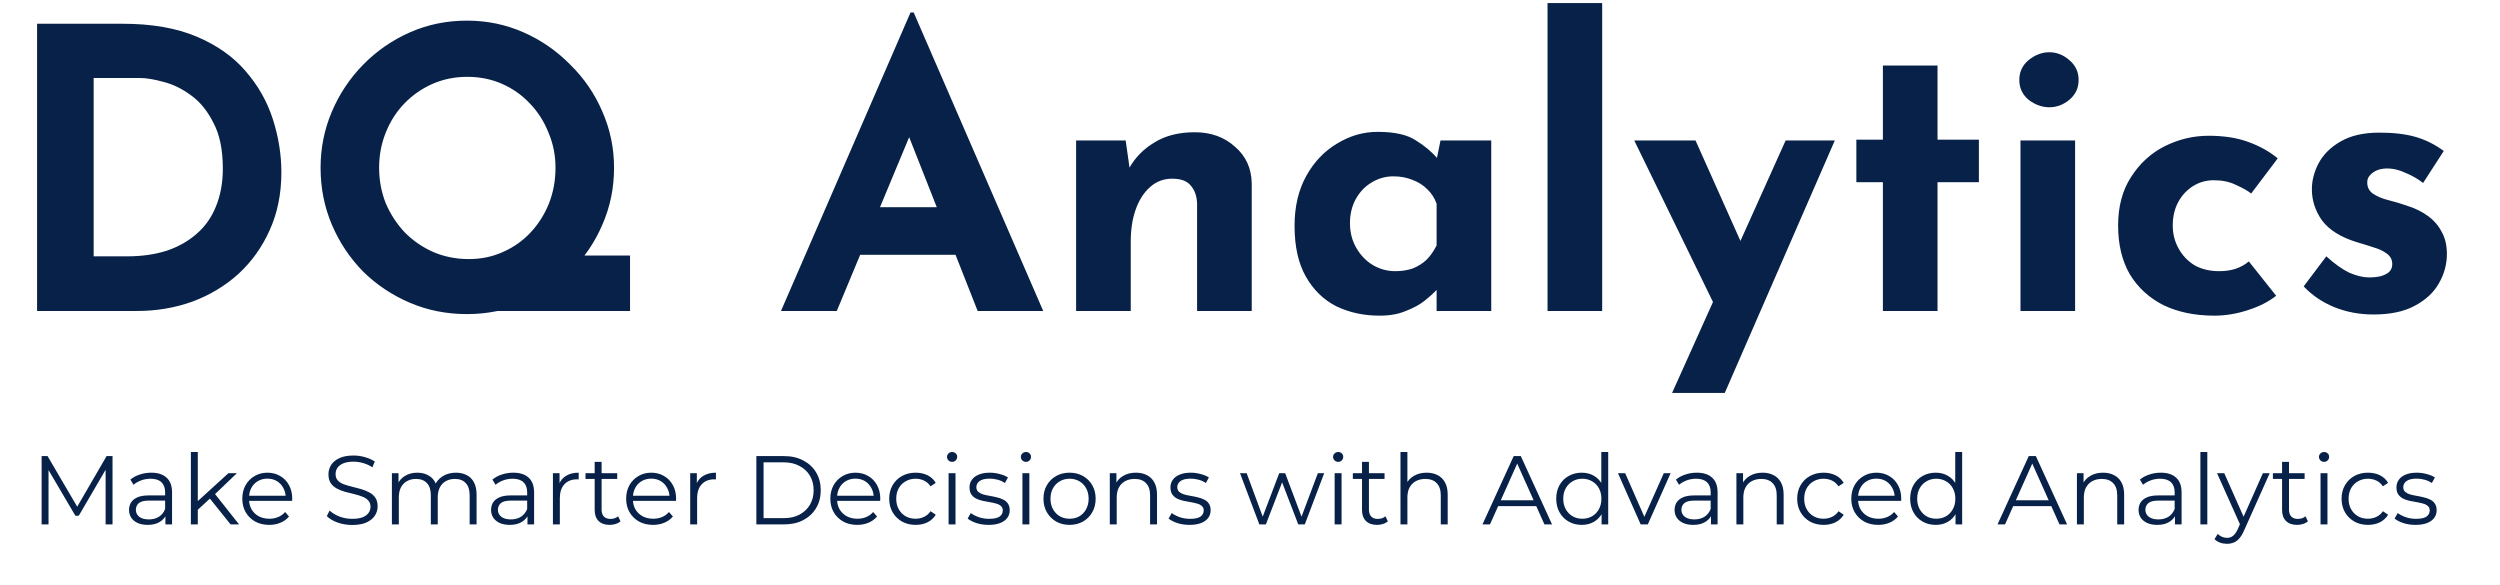 <svg width="410" height="96" viewBox="0 0 410 96" fill="none" xmlns="http://www.w3.org/2000/svg">
<path d="M6.08 51V3.896H20.16C24.896 3.896 28.928 4.6 32.256 6.008C35.584 7.416 38.251 9.293 40.256 11.64C42.304 13.987 43.797 16.611 44.736 19.512C45.675 22.413 46.144 25.336 46.144 28.28C46.144 31.779 45.504 34.936 44.224 37.752C42.987 40.525 41.28 42.915 39.104 44.92C36.928 46.883 34.411 48.397 31.552 49.464C28.693 50.488 25.664 51 22.464 51H6.08ZM15.36 42.04H20.864C23.211 42.04 25.344 41.741 27.264 41.144C29.184 40.504 30.827 39.587 32.192 38.392C33.6 37.197 34.667 35.704 35.392 33.912C36.16 32.077 36.544 29.987 36.544 27.64C36.544 24.568 36.032 22.072 35.008 20.152C34.027 18.189 32.789 16.675 31.296 15.608C29.845 14.541 28.352 13.816 26.816 13.432C25.28 13.005 23.979 12.792 22.912 12.792H15.36V42.04ZM88.735 41.912H103.327V51H76.575L88.735 41.912ZM52.575 27.512C52.575 24.269 53.194 21.197 54.431 18.296C55.668 15.395 57.375 12.835 59.551 10.616C61.77 8.355 64.33 6.584 67.231 5.304C70.132 4.024 73.247 3.384 76.575 3.384C79.86 3.384 82.954 4.024 85.855 5.304C88.756 6.584 91.316 8.355 93.535 10.616C95.796 12.835 97.546 15.395 98.783 18.296C100.063 21.197 100.703 24.269 100.703 27.512C100.703 30.84 100.063 33.955 98.783 36.856C97.546 39.757 95.796 42.317 93.535 44.536C91.316 46.712 88.756 48.419 85.855 49.656C82.954 50.893 79.86 51.512 76.575 51.512C73.247 51.512 70.132 50.893 67.231 49.656C64.33 48.419 61.77 46.712 59.551 44.536C57.375 42.317 55.668 39.757 54.431 36.856C53.194 33.955 52.575 30.84 52.575 27.512ZM62.175 27.512C62.175 29.56 62.538 31.501 63.263 33.336C64.031 35.128 65.076 36.728 66.399 38.136C67.764 39.501 69.322 40.568 71.071 41.336C72.863 42.104 74.804 42.488 76.895 42.488C78.9 42.488 80.756 42.104 82.463 41.336C84.212 40.568 85.727 39.501 87.007 38.136C88.287 36.771 89.29 35.192 90.015 33.4C90.74 31.565 91.103 29.603 91.103 27.512C91.103 25.464 90.719 23.544 89.951 21.752C89.226 19.917 88.202 18.317 86.879 16.952C85.599 15.587 84.084 14.52 82.335 13.752C80.586 12.984 78.687 12.6 76.639 12.6C74.591 12.6 72.692 12.984 70.943 13.752C69.194 14.52 67.658 15.587 66.335 16.952C65.012 18.317 63.988 19.917 63.263 21.752C62.538 23.544 62.175 25.464 62.175 27.512ZM128.081 51L149.329 2.04H149.841L171.089 51H160.337L146.769 16.568L153.489 11.96L137.233 51H128.081ZM142.609 33.976H156.753L160.017 41.784H139.729L142.609 33.976ZM184.611 23.032L185.315 28.024L185.187 27.576C186.168 25.827 187.555 24.419 189.347 23.352C191.139 22.243 193.336 21.688 195.939 21.688C198.584 21.688 200.782 22.477 202.531 24.056C204.323 25.592 205.24 27.597 205.283 30.072V51H196.323V33.4C196.28 32.163 195.939 31.181 195.299 30.456C194.702 29.688 193.678 29.304 192.227 29.304C190.862 29.304 189.667 29.752 188.643 30.648C187.619 31.544 186.83 32.76 186.275 34.296C185.72 35.832 185.443 37.603 185.443 39.608V51H176.483V23.032H184.611ZM226.259 51.768C223.656 51.768 221.288 51.256 219.155 50.232C217.064 49.165 215.4 47.544 214.163 45.368C212.926 43.192 212.307 40.419 212.307 37.048C212.307 33.891 212.947 31.16 214.227 28.856C215.507 26.552 217.192 24.781 219.283 23.544C221.374 22.264 223.592 21.624 225.939 21.624C228.712 21.624 230.803 22.093 232.211 23.032C233.662 23.928 234.856 24.931 235.795 26.04L235.411 27.128L236.243 23.032H244.563V51H235.603V44.92L236.307 46.84C236.222 46.84 235.966 47.096 235.539 47.608C235.112 48.077 234.472 48.653 233.619 49.336C232.808 49.976 231.784 50.531 230.547 51C229.352 51.512 227.923 51.768 226.259 51.768ZM228.819 44.472C229.886 44.472 230.846 44.323 231.699 44.024C232.552 43.683 233.299 43.213 233.939 42.616C234.579 41.976 235.134 41.187 235.603 40.248V33.4C235.262 32.461 234.75 31.672 234.067 31.032C233.384 30.349 232.574 29.837 231.635 29.496C230.696 29.112 229.651 28.92 228.499 28.92C227.219 28.92 226.024 29.261 224.915 29.944C223.848 30.584 222.995 31.48 222.355 32.632C221.715 33.784 221.395 35.107 221.395 36.6C221.395 38.093 221.736 39.437 222.419 40.632C223.102 41.827 223.998 42.765 225.107 43.448C226.259 44.131 227.496 44.472 228.819 44.472ZM253.796 0.504H262.756V51H253.796V0.504ZM274.223 64.44L292.847 23.032H300.911L282.863 64.44H274.223ZM281.711 51.128L268.015 23.032H278.063L288.623 46.648L281.711 51.128ZM308.795 10.744H317.755V22.904H324.539V29.88H317.755V51H308.795V29.88H304.443V22.904H308.795V10.744ZM331.358 23.032H340.318V51H331.358V23.032ZM331.166 13.112C331.166 11.789 331.678 10.701 332.702 9.848C333.769 8.995 334.899 8.568 336.094 8.568C337.289 8.568 338.377 8.995 339.358 9.848C340.382 10.701 340.894 11.789 340.894 13.112C340.894 14.435 340.382 15.523 339.358 16.376C338.377 17.187 337.289 17.592 336.094 17.592C334.899 17.592 333.769 17.187 332.702 16.376C331.678 15.523 331.166 14.435 331.166 13.112ZM373.29 48.504C372.052 49.485 370.495 50.275 368.618 50.872C366.783 51.469 364.97 51.768 363.178 51.768C359.978 51.768 357.183 51.192 354.794 50.04C352.447 48.845 350.612 47.16 349.29 44.984C348.01 42.765 347.37 40.099 347.37 36.984C347.37 33.869 348.074 31.224 349.482 29.048C350.89 26.829 352.724 25.144 354.986 23.992C357.29 22.84 359.7 22.264 362.218 22.264C364.735 22.264 366.911 22.605 368.746 23.288C370.623 23.971 372.223 24.867 373.546 25.976L369.194 31.736C368.596 31.267 367.764 30.797 366.698 30.328C365.674 29.816 364.458 29.56 363.05 29.56C361.812 29.56 360.682 29.88 359.658 30.52C358.634 31.16 357.823 32.035 357.226 33.144C356.628 34.253 356.33 35.533 356.33 36.984C356.33 38.349 356.65 39.608 357.29 40.76C357.93 41.912 358.804 42.829 359.914 43.512C361.066 44.152 362.41 44.472 363.946 44.472C364.927 44.472 365.823 44.344 366.634 44.088C367.487 43.789 368.212 43.384 368.81 42.872L373.29 48.504ZM389.259 51.576C386.955 51.576 384.8 51.171 382.795 50.36C380.832 49.549 379.168 48.419 377.803 46.968L381.515 42.04C382.88 43.277 384.139 44.173 385.291 44.728C386.485 45.24 387.552 45.496 388.491 45.496C389.216 45.496 389.856 45.432 390.411 45.304C391.008 45.133 391.477 44.899 391.819 44.6C392.16 44.259 392.331 43.832 392.331 43.32C392.331 42.595 392.032 42.019 391.435 41.592C390.88 41.165 390.155 40.824 389.259 40.568C388.363 40.269 387.403 39.971 386.379 39.672C383.819 38.861 381.963 37.688 380.811 36.152C379.701 34.573 379.147 32.867 379.147 31.032C379.147 29.624 379.509 28.216 380.235 26.808C381.003 25.357 382.197 24.163 383.819 23.224C385.483 22.243 387.616 21.752 390.219 21.752C392.565 21.752 394.549 21.987 396.171 22.456C397.792 22.925 399.328 23.693 400.779 24.76L397.387 30.008C396.576 29.368 395.659 28.835 394.635 28.408C393.653 27.939 392.736 27.683 391.883 27.64C391.115 27.597 390.453 27.683 389.899 27.896C389.387 28.109 388.981 28.387 388.683 28.728C388.384 29.069 388.235 29.432 388.235 29.816C388.192 30.627 388.491 31.267 389.131 31.736C389.813 32.205 390.667 32.568 391.691 32.824C392.715 33.08 393.717 33.379 394.699 33.72C396.064 34.147 397.237 34.723 398.219 35.448C399.2 36.173 399.947 37.048 400.459 38.072C401.013 39.053 401.291 40.248 401.291 41.656C401.291 43.363 400.843 44.984 399.947 46.52C399.093 48.013 397.771 49.229 395.979 50.168C394.229 51.107 391.989 51.576 389.259 51.576Z" fill="#072148"/>
<path d="M6.824 86V74.8H7.8L12.92 83.536H12.408L17.48 74.8H18.456V86H17.32V76.576H17.592L12.92 84.576H12.36L7.656 76.576H7.96V86H6.824ZM27.129 86V84.144L27.081 83.84V80.736C27.081 80.021 26.879 79.472 26.473 79.088C26.079 78.704 25.487 78.512 24.697 78.512C24.153 78.512 23.636 78.603 23.145 78.784C22.655 78.965 22.239 79.205 21.897 79.504L21.385 78.656C21.812 78.293 22.324 78.016 22.921 77.824C23.519 77.621 24.148 77.52 24.809 77.52C25.897 77.52 26.735 77.792 27.321 78.336C27.919 78.869 28.217 79.685 28.217 80.784V86H27.129ZM24.233 86.08C23.604 86.08 23.055 85.979 22.585 85.776C22.127 85.563 21.775 85.275 21.529 84.912C21.284 84.539 21.161 84.112 21.161 83.632C21.161 83.195 21.263 82.8 21.465 82.448C21.679 82.085 22.02 81.797 22.489 81.584C22.969 81.36 23.609 81.248 24.409 81.248H27.305V82.096H24.441C23.631 82.096 23.065 82.24 22.745 82.528C22.436 82.816 22.281 83.173 22.281 83.6C22.281 84.08 22.468 84.464 22.841 84.752C23.215 85.04 23.737 85.184 24.409 85.184C25.049 85.184 25.599 85.04 26.057 84.752C26.527 84.453 26.868 84.027 27.081 83.472L27.337 84.256C27.124 84.811 26.751 85.253 26.217 85.584C25.695 85.915 25.033 86.08 24.233 86.08ZM32.199 83.824L32.231 82.368L37.463 77.6H38.855L35.159 81.136L34.519 81.68L32.199 83.824ZM31.303 86V74.128H32.439V86H31.303ZM37.815 86L34.311 81.632L35.047 80.752L39.207 86H37.815ZM44.152 86.08C43.277 86.08 42.509 85.899 41.848 85.536C41.187 85.163 40.669 84.656 40.296 84.016C39.923 83.365 39.736 82.624 39.736 81.792C39.736 80.96 39.912 80.224 40.264 79.584C40.627 78.944 41.117 78.443 41.736 78.08C42.365 77.707 43.069 77.52 43.848 77.52C44.637 77.52 45.336 77.701 45.944 78.064C46.563 78.416 47.048 78.917 47.4 79.568C47.752 80.208 47.928 80.949 47.928 81.792C47.928 81.845 47.923 81.904 47.912 81.968C47.912 82.021 47.912 82.08 47.912 82.144H40.6V81.296H47.304L46.856 81.632C46.856 81.024 46.723 80.485 46.456 80.016C46.2 79.536 45.848 79.163 45.4 78.896C44.952 78.629 44.435 78.496 43.848 78.496C43.272 78.496 42.755 78.629 42.296 78.896C41.837 79.163 41.48 79.536 41.224 80.016C40.968 80.496 40.84 81.045 40.84 81.664V81.84C40.84 82.48 40.979 83.045 41.256 83.536C41.544 84.016 41.939 84.395 42.44 84.672C42.952 84.939 43.533 85.072 44.184 85.072C44.696 85.072 45.171 84.981 45.608 84.8C46.056 84.619 46.44 84.341 46.76 83.968L47.4 84.704C47.027 85.152 46.557 85.493 45.992 85.728C45.437 85.963 44.824 86.08 44.152 86.08ZM57.756 86.096C56.924 86.096 56.124 85.963 55.356 85.696C54.598 85.419 54.012 85.067 53.596 84.64L54.06 83.728C54.454 84.112 54.982 84.437 55.644 84.704C56.316 84.96 57.02 85.088 57.756 85.088C58.46 85.088 59.03 85.003 59.468 84.832C59.916 84.651 60.241 84.411 60.444 84.112C60.657 83.813 60.764 83.483 60.764 83.12C60.764 82.683 60.636 82.331 60.38 82.064C60.134 81.797 59.809 81.589 59.404 81.44C58.998 81.28 58.55 81.141 58.06 81.024C57.569 80.907 57.078 80.784 56.588 80.656C56.097 80.517 55.644 80.336 55.228 80.112C54.822 79.888 54.492 79.595 54.236 79.232C53.99 78.859 53.868 78.373 53.868 77.776C53.868 77.221 54.012 76.715 54.3 76.256C54.598 75.787 55.052 75.413 55.66 75.136C56.268 74.848 57.046 74.704 57.996 74.704C58.625 74.704 59.249 74.795 59.868 74.976C60.486 75.147 61.02 75.387 61.468 75.696L61.068 76.64C60.588 76.32 60.076 76.085 59.532 75.936C58.998 75.787 58.481 75.712 57.98 75.712C57.308 75.712 56.753 75.803 56.316 75.984C55.878 76.165 55.553 76.411 55.34 76.72C55.137 77.019 55.036 77.36 55.036 77.744C55.036 78.181 55.158 78.533 55.404 78.8C55.66 79.067 55.99 79.275 56.396 79.424C56.812 79.573 57.265 79.707 57.756 79.824C58.246 79.941 58.732 80.069 59.212 80.208C59.702 80.347 60.15 80.528 60.556 80.752C60.972 80.965 61.302 81.253 61.548 81.616C61.804 81.979 61.932 82.453 61.932 83.04C61.932 83.584 61.782 84.091 61.484 84.56C61.185 85.019 60.726 85.392 60.108 85.68C59.5 85.957 58.716 86.096 57.756 86.096ZM74.767 77.52C75.45 77.52 76.042 77.653 76.543 77.92C77.055 78.176 77.45 78.571 77.728 79.104C78.016 79.637 78.159 80.309 78.159 81.12V86H77.023V81.232C77.023 80.347 76.81 79.68 76.383 79.232C75.968 78.773 75.376 78.544 74.608 78.544C74.031 78.544 73.53 78.667 73.103 78.912C72.688 79.147 72.362 79.493 72.127 79.952C71.903 80.4 71.791 80.944 71.791 81.584V86H70.656V81.232C70.656 80.347 70.442 79.68 70.016 79.232C69.589 78.773 68.992 78.544 68.224 78.544C67.658 78.544 67.162 78.667 66.736 78.912C66.309 79.147 65.978 79.493 65.743 79.952C65.519 80.4 65.407 80.944 65.407 81.584V86H64.272V77.6H65.359V79.872L65.183 79.472C65.439 78.864 65.85 78.389 66.415 78.048C66.992 77.696 67.669 77.52 68.448 77.52C69.269 77.52 69.968 77.728 70.543 78.144C71.12 78.549 71.493 79.163 71.663 79.984L71.216 79.808C71.461 79.125 71.893 78.576 72.511 78.16C73.141 77.733 73.893 77.52 74.767 77.52ZM86.504 86V84.144L86.456 83.84V80.736C86.456 80.021 86.254 79.472 85.848 79.088C85.454 78.704 84.862 78.512 84.072 78.512C83.528 78.512 83.011 78.603 82.52 78.784C82.03 78.965 81.614 79.205 81.272 79.504L80.76 78.656C81.187 78.293 81.699 78.016 82.296 77.824C82.894 77.621 83.523 77.52 84.184 77.52C85.272 77.52 86.11 77.792 86.696 78.336C87.294 78.869 87.592 79.685 87.592 80.784V86H86.504ZM83.608 86.08C82.979 86.08 82.43 85.979 81.96 85.776C81.502 85.563 81.15 85.275 80.904 84.912C80.659 84.539 80.536 84.112 80.536 83.632C80.536 83.195 80.638 82.8 80.84 82.448C81.054 82.085 81.395 81.797 81.864 81.584C82.344 81.36 82.984 81.248 83.784 81.248H86.68V82.096H83.816C83.006 82.096 82.44 82.24 82.12 82.528C81.811 82.816 81.656 83.173 81.656 83.6C81.656 84.08 81.843 84.464 82.216 84.752C82.59 85.04 83.112 85.184 83.784 85.184C84.424 85.184 84.974 85.04 85.432 84.752C85.902 84.453 86.243 84.027 86.456 83.472L86.712 84.256C86.499 84.811 86.126 85.253 85.592 85.584C85.07 85.915 84.408 86.08 83.608 86.08ZM90.678 86V77.6H91.766V79.888L91.654 79.488C91.888 78.848 92.283 78.363 92.838 78.032C93.392 77.691 94.08 77.52 94.902 77.52V78.624C94.859 78.624 94.816 78.624 94.774 78.624C94.731 78.613 94.688 78.608 94.646 78.608C93.76 78.608 93.067 78.88 92.566 79.424C92.064 79.957 91.814 80.72 91.814 81.712V86H90.678ZM99.99 86.08C99.201 86.08 98.593 85.867 98.166 85.44C97.739 85.013 97.526 84.411 97.526 83.632V75.744H98.662V83.568C98.662 84.059 98.785 84.437 99.03 84.704C99.286 84.971 99.649 85.104 100.118 85.104C100.619 85.104 101.035 84.96 101.366 84.672L101.766 85.488C101.542 85.691 101.27 85.84 100.95 85.936C100.641 86.032 100.321 86.08 99.99 86.08ZM96.022 78.544V77.6H101.222V78.544H96.022ZM107.105 86.08C106.23 86.08 105.462 85.899 104.801 85.536C104.14 85.163 103.622 84.656 103.249 84.016C102.876 83.365 102.689 82.624 102.689 81.792C102.689 80.96 102.865 80.224 103.217 79.584C103.58 78.944 104.07 78.443 104.689 78.08C105.318 77.707 106.022 77.52 106.801 77.52C107.59 77.52 108.289 77.701 108.897 78.064C109.516 78.416 110.001 78.917 110.353 79.568C110.705 80.208 110.881 80.949 110.881 81.792C110.881 81.845 110.876 81.904 110.865 81.968C110.865 82.021 110.865 82.08 110.865 82.144H103.553V81.296H110.257L109.809 81.632C109.809 81.024 109.676 80.485 109.409 80.016C109.153 79.536 108.801 79.163 108.353 78.896C107.905 78.629 107.388 78.496 106.801 78.496C106.225 78.496 105.708 78.629 105.249 78.896C104.79 79.163 104.433 79.536 104.177 80.016C103.921 80.496 103.793 81.045 103.793 81.664V81.84C103.793 82.48 103.932 83.045 104.209 83.536C104.497 84.016 104.892 84.395 105.393 84.672C105.905 84.939 106.486 85.072 107.137 85.072C107.649 85.072 108.124 84.981 108.561 84.8C109.009 84.619 109.393 84.341 109.713 83.968L110.353 84.704C109.98 85.152 109.51 85.493 108.945 85.728C108.39 85.963 107.777 86.08 107.105 86.08ZM113.193 86V77.6H114.281V79.888L114.169 79.488C114.404 78.848 114.799 78.363 115.353 78.032C115.908 77.691 116.596 77.52 117.417 77.52V78.624C117.375 78.624 117.332 78.624 117.289 78.624C117.247 78.613 117.204 78.608 117.161 78.608C116.276 78.608 115.583 78.88 115.081 79.424C114.58 79.957 114.329 80.72 114.329 81.712V86H113.193ZM124.043 86V74.8H128.603C129.797 74.8 130.843 75.04 131.739 75.52C132.645 75.989 133.349 76.645 133.851 77.488C134.352 78.331 134.603 79.301 134.603 80.4C134.603 81.499 134.352 82.469 133.851 83.312C133.349 84.155 132.645 84.816 131.739 85.296C130.843 85.765 129.797 86 128.603 86H124.043ZM125.227 84.976H128.539C129.531 84.976 130.389 84.784 131.115 84.4C131.851 84.005 132.421 83.467 132.827 82.784C133.232 82.091 133.435 81.296 133.435 80.4C133.435 79.493 133.232 78.699 132.827 78.016C132.421 77.333 131.851 76.8 131.115 76.416C130.389 76.021 129.531 75.824 128.539 75.824H125.227V84.976ZM140.59 86.08C139.715 86.08 138.947 85.899 138.286 85.536C137.624 85.163 137.107 84.656 136.734 84.016C136.36 83.365 136.174 82.624 136.174 81.792C136.174 80.96 136.35 80.224 136.702 79.584C137.064 78.944 137.555 78.443 138.174 78.08C138.803 77.707 139.507 77.52 140.286 77.52C141.075 77.52 141.774 77.701 142.382 78.064C143 78.416 143.486 78.917 143.838 79.568C144.19 80.208 144.366 80.949 144.366 81.792C144.366 81.845 144.36 81.904 144.35 81.968C144.35 82.021 144.35 82.08 144.35 82.144H137.038V81.296H143.742L143.294 81.632C143.294 81.024 143.16 80.485 142.894 80.016C142.638 79.536 142.286 79.163 141.838 78.896C141.39 78.629 140.872 78.496 140.286 78.496C139.71 78.496 139.192 78.629 138.734 78.896C138.275 79.163 137.918 79.536 137.662 80.016C137.406 80.496 137.278 81.045 137.278 81.664V81.84C137.278 82.48 137.416 83.045 137.694 83.536C137.982 84.016 138.376 84.395 138.878 84.672C139.39 84.939 139.971 85.072 140.622 85.072C141.134 85.072 141.608 84.981 142.046 84.8C142.494 84.619 142.878 84.341 143.198 83.968L143.838 84.704C143.464 85.152 142.995 85.493 142.43 85.728C141.875 85.963 141.262 86.08 140.59 86.08ZM150.166 86.08C149.334 86.08 148.587 85.899 147.926 85.536C147.275 85.163 146.763 84.656 146.39 84.016C146.016 83.365 145.83 82.624 145.83 81.792C145.83 80.949 146.016 80.208 146.39 79.568C146.763 78.928 147.275 78.427 147.926 78.064C148.587 77.701 149.334 77.52 150.166 77.52C150.88 77.52 151.526 77.659 152.102 77.936C152.678 78.213 153.131 78.629 153.462 79.184L152.614 79.76C152.326 79.333 151.968 79.019 151.542 78.816C151.115 78.613 150.651 78.512 150.15 78.512C149.552 78.512 149.014 78.651 148.534 78.928C148.054 79.195 147.675 79.573 147.398 80.064C147.12 80.555 146.982 81.131 146.982 81.792C146.982 82.453 147.12 83.029 147.398 83.52C147.675 84.011 148.054 84.395 148.534 84.672C149.014 84.939 149.552 85.072 150.15 85.072C150.651 85.072 151.115 84.971 151.542 84.768C151.968 84.565 152.326 84.256 152.614 83.84L153.462 84.416C153.131 84.96 152.678 85.376 152.102 85.664C151.526 85.941 150.88 86.08 150.166 86.08ZM155.568 86V77.6H156.704V86H155.568ZM156.144 75.744C155.91 75.744 155.712 75.664 155.552 75.504C155.392 75.344 155.312 75.152 155.312 74.928C155.312 74.704 155.392 74.517 155.552 74.368C155.712 74.208 155.91 74.128 156.144 74.128C156.379 74.128 156.576 74.203 156.736 74.352C156.896 74.501 156.976 74.688 156.976 74.912C156.976 75.147 156.896 75.344 156.736 75.504C156.587 75.664 156.39 75.744 156.144 75.744ZM162.121 86.08C161.428 86.08 160.772 85.984 160.153 85.792C159.535 85.589 159.049 85.339 158.697 85.04L159.209 84.144C159.551 84.4 159.988 84.624 160.521 84.816C161.055 84.997 161.615 85.088 162.201 85.088C163.001 85.088 163.577 84.965 163.929 84.72C164.281 84.464 164.457 84.128 164.457 83.712C164.457 83.403 164.356 83.163 164.153 82.992C163.961 82.811 163.705 82.677 163.385 82.592C163.065 82.496 162.708 82.416 162.313 82.352C161.919 82.288 161.524 82.213 161.129 82.128C160.745 82.043 160.393 81.92 160.073 81.76C159.753 81.589 159.492 81.36 159.289 81.072C159.097 80.784 159.001 80.4 159.001 79.92C159.001 79.461 159.129 79.051 159.385 78.688C159.641 78.325 160.015 78.043 160.505 77.84C161.007 77.627 161.615 77.52 162.329 77.52C162.873 77.52 163.417 77.595 163.961 77.744C164.505 77.883 164.953 78.069 165.305 78.304L164.809 79.216C164.436 78.96 164.036 78.779 163.609 78.672C163.183 78.555 162.756 78.496 162.329 78.496C161.572 78.496 161.012 78.629 160.649 78.896C160.297 79.152 160.121 79.483 160.121 79.888C160.121 80.208 160.217 80.459 160.409 80.64C160.612 80.821 160.873 80.965 161.193 81.072C161.524 81.168 161.881 81.248 162.265 81.312C162.66 81.376 163.049 81.456 163.433 81.552C163.828 81.637 164.185 81.76 164.505 81.92C164.836 82.069 165.097 82.288 165.289 82.576C165.492 82.853 165.593 83.221 165.593 83.68C165.593 84.171 165.455 84.597 165.177 84.96C164.911 85.312 164.516 85.589 163.993 85.792C163.481 85.984 162.857 86.08 162.121 86.08ZM167.678 86V77.6H168.814V86H167.678ZM168.254 75.744C168.019 75.744 167.822 75.664 167.662 75.504C167.502 75.344 167.422 75.152 167.422 74.928C167.422 74.704 167.502 74.517 167.662 74.368C167.822 74.208 168.019 74.128 168.254 74.128C168.488 74.128 168.686 74.203 168.846 74.352C169.006 74.501 169.086 74.688 169.086 74.912C169.086 75.147 169.006 75.344 168.846 75.504C168.696 75.664 168.499 75.744 168.254 75.744ZM175.399 86.08C174.588 86.08 173.857 85.899 173.207 85.536C172.567 85.163 172.06 84.656 171.687 84.016C171.313 83.365 171.127 82.624 171.127 81.792C171.127 80.949 171.313 80.208 171.687 79.568C172.06 78.928 172.567 78.427 173.207 78.064C173.847 77.701 174.577 77.52 175.399 77.52C176.231 77.52 176.967 77.701 177.607 78.064C178.257 78.427 178.764 78.928 179.127 79.568C179.5 80.208 179.687 80.949 179.687 81.792C179.687 82.624 179.5 83.365 179.127 84.016C178.764 84.656 178.257 85.163 177.607 85.536C176.956 85.899 176.22 86.08 175.399 86.08ZM175.399 85.072C176.007 85.072 176.545 84.939 177.015 84.672C177.484 84.395 177.852 84.011 178.119 83.52C178.396 83.019 178.535 82.443 178.535 81.792C178.535 81.131 178.396 80.555 178.119 80.064C177.852 79.573 177.484 79.195 177.015 78.928C176.545 78.651 176.012 78.512 175.415 78.512C174.817 78.512 174.284 78.651 173.815 78.928C173.345 79.195 172.972 79.573 172.695 80.064C172.417 80.555 172.279 81.131 172.279 81.792C172.279 82.443 172.417 83.019 172.695 83.52C172.972 84.011 173.345 84.395 173.815 84.672C174.284 84.939 174.812 85.072 175.399 85.072ZM186.294 77.52C186.977 77.52 187.574 77.653 188.086 77.92C188.609 78.176 189.014 78.571 189.302 79.104C189.601 79.637 189.75 80.309 189.75 81.12V86H188.614V81.232C188.614 80.347 188.39 79.68 187.942 79.232C187.505 78.773 186.886 78.544 186.086 78.544C185.489 78.544 184.966 78.667 184.518 78.912C184.081 79.147 183.739 79.493 183.494 79.952C183.259 80.4 183.142 80.944 183.142 81.584V86H182.006V77.6H183.094V79.904L182.918 79.472C183.185 78.864 183.611 78.389 184.198 78.048C184.785 77.696 185.483 77.52 186.294 77.52ZM195.074 86.08C194.381 86.08 193.725 85.984 193.106 85.792C192.488 85.589 192.002 85.339 191.65 85.04L192.162 84.144C192.504 84.4 192.941 84.624 193.474 84.816C194.008 84.997 194.568 85.088 195.154 85.088C195.954 85.088 196.53 84.965 196.882 84.72C197.234 84.464 197.41 84.128 197.41 83.712C197.41 83.403 197.309 83.163 197.106 82.992C196.914 82.811 196.658 82.677 196.338 82.592C196.018 82.496 195.661 82.416 195.266 82.352C194.872 82.288 194.477 82.213 194.082 82.128C193.698 82.043 193.346 81.92 193.026 81.76C192.706 81.589 192.445 81.36 192.242 81.072C192.05 80.784 191.954 80.4 191.954 79.92C191.954 79.461 192.082 79.051 192.338 78.688C192.594 78.325 192.968 78.043 193.458 77.84C193.96 77.627 194.568 77.52 195.282 77.52C195.826 77.52 196.37 77.595 196.914 77.744C197.458 77.883 197.906 78.069 198.258 78.304L197.762 79.216C197.389 78.96 196.989 78.779 196.562 78.672C196.136 78.555 195.709 78.496 195.282 78.496C194.525 78.496 193.965 78.629 193.602 78.896C193.25 79.152 193.074 79.483 193.074 79.888C193.074 80.208 193.17 80.459 193.362 80.64C193.565 80.821 193.826 80.965 194.146 81.072C194.477 81.168 194.834 81.248 195.218 81.312C195.613 81.376 196.002 81.456 196.386 81.552C196.781 81.637 197.138 81.76 197.458 81.92C197.789 82.069 198.05 82.288 198.242 82.576C198.445 82.853 198.546 83.221 198.546 83.68C198.546 84.171 198.408 84.597 198.13 84.96C197.864 85.312 197.469 85.589 196.946 85.792C196.434 85.984 195.81 86.08 195.074 86.08ZM206.53 86L203.362 77.6H204.45L207.33 85.392H206.834L209.794 77.6H210.77L213.698 85.392H213.202L216.13 77.6H217.17L213.986 86H212.914L210.098 78.672H210.434L207.602 86H206.53ZM218.881 86V77.6H220.017V86H218.881ZM219.457 75.744C219.222 75.744 219.025 75.664 218.865 75.504C218.705 75.344 218.625 75.152 218.625 74.928C218.625 74.704 218.705 74.517 218.865 74.368C219.025 74.208 219.222 74.128 219.457 74.128C219.692 74.128 219.889 74.203 220.049 74.352C220.209 74.501 220.289 74.688 220.289 74.912C220.289 75.147 220.209 75.344 220.049 75.504C219.9 75.664 219.702 75.744 219.457 75.744ZM225.834 86.08C225.044 86.08 224.436 85.867 224.01 85.44C223.583 85.013 223.37 84.411 223.37 83.632V75.744H224.506V83.568C224.506 84.059 224.628 84.437 224.874 84.704C225.13 84.971 225.492 85.104 225.962 85.104C226.463 85.104 226.879 84.96 227.21 84.672L227.61 85.488C227.386 85.691 227.114 85.84 226.794 85.936C226.484 86.032 226.164 86.08 225.834 86.08ZM221.866 78.544V77.6H227.066V78.544H221.866ZM233.966 77.52C234.648 77.52 235.246 77.653 235.758 77.92C236.28 78.176 236.686 78.571 236.974 79.104C237.272 79.637 237.422 80.309 237.422 81.12V86H236.286V81.232C236.286 80.347 236.062 79.68 235.614 79.232C235.176 78.773 234.558 78.544 233.758 78.544C233.16 78.544 232.638 78.667 232.19 78.912C231.752 79.147 231.411 79.493 231.166 79.952C230.931 80.4 230.814 80.944 230.814 81.584V86H229.678V74.128H230.814V79.904L230.59 79.472C230.856 78.864 231.283 78.389 231.87 78.048C232.456 77.696 233.155 77.52 233.966 77.52ZM243.126 86L248.246 74.8H249.414L254.534 86H253.286L248.582 75.488H249.062L244.358 86H243.126ZM245.142 83.008L245.494 82.048H252.006L252.358 83.008H245.142ZM259.412 86.08C258.612 86.08 257.892 85.899 257.252 85.536C256.623 85.173 256.127 84.672 255.764 84.032C255.402 83.381 255.22 82.635 255.22 81.792C255.22 80.939 255.402 80.192 255.764 79.552C256.127 78.912 256.623 78.416 257.252 78.064C257.892 77.701 258.612 77.52 259.412 77.52C260.148 77.52 260.804 77.685 261.38 78.016C261.967 78.347 262.431 78.832 262.772 79.472C263.124 80.101 263.3 80.875 263.3 81.792C263.3 82.699 263.13 83.472 262.788 84.112C262.447 84.752 261.983 85.243 261.396 85.584C260.82 85.915 260.159 86.08 259.412 86.08ZM259.492 85.072C260.09 85.072 260.623 84.939 261.092 84.672C261.572 84.395 261.946 84.011 262.212 83.52C262.49 83.019 262.628 82.443 262.628 81.792C262.628 81.131 262.49 80.555 262.212 80.064C261.946 79.573 261.572 79.195 261.092 78.928C260.623 78.651 260.09 78.512 259.492 78.512C258.906 78.512 258.378 78.651 257.908 78.928C257.439 79.195 257.066 79.573 256.788 80.064C256.511 80.555 256.372 81.131 256.372 81.792C256.372 82.443 256.511 83.019 256.788 83.52C257.066 84.011 257.439 84.395 257.908 84.672C258.378 84.939 258.906 85.072 259.492 85.072ZM262.66 86V83.472L262.772 81.776L262.612 80.08V74.128H263.748V86H262.66ZM269.072 86L265.344 77.6H266.528L269.952 85.392H269.392L272.864 77.6H273.984L270.24 86H269.072ZM280.598 86V84.144L280.55 83.84V80.736C280.55 80.021 280.347 79.472 279.942 79.088C279.547 78.704 278.955 78.512 278.166 78.512C277.622 78.512 277.105 78.603 276.614 78.784C276.123 78.965 275.707 79.205 275.366 79.504L274.854 78.656C275.281 78.293 275.793 78.016 276.39 77.824C276.987 77.621 277.617 77.52 278.278 77.52C279.366 77.52 280.203 77.792 280.79 78.336C281.387 78.869 281.686 79.685 281.686 80.784V86H280.598ZM277.702 86.08C277.073 86.08 276.523 85.979 276.054 85.776C275.595 85.563 275.243 85.275 274.998 84.912C274.753 84.539 274.63 84.112 274.63 83.632C274.63 83.195 274.731 82.8 274.934 82.448C275.147 82.085 275.489 81.797 275.958 81.584C276.438 81.36 277.078 81.248 277.878 81.248H280.774V82.096H277.91C277.099 82.096 276.534 82.24 276.214 82.528C275.905 82.816 275.75 83.173 275.75 83.6C275.75 84.08 275.937 84.464 276.31 84.752C276.683 85.04 277.206 85.184 277.878 85.184C278.518 85.184 279.067 85.04 279.526 84.752C279.995 84.453 280.337 84.027 280.55 83.472L280.806 84.256C280.593 84.811 280.219 85.253 279.686 85.584C279.163 85.915 278.502 86.08 277.702 86.08ZM289.06 77.52C289.742 77.52 290.34 77.653 290.852 77.92C291.374 78.176 291.78 78.571 292.068 79.104C292.366 79.637 292.516 80.309 292.516 81.12V86H291.38V81.232C291.38 80.347 291.156 79.68 290.708 79.232C290.27 78.773 289.652 78.544 288.852 78.544C288.254 78.544 287.732 78.667 287.284 78.912C286.846 79.147 286.505 79.493 286.26 79.952C286.025 80.4 285.908 80.944 285.908 81.584V86H284.772V77.6H285.86V79.904L285.684 79.472C285.95 78.864 286.377 78.389 286.964 78.048C287.55 77.696 288.249 77.52 289.06 77.52ZM299.072 86.08C298.24 86.08 297.493 85.899 296.832 85.536C296.181 85.163 295.669 84.656 295.296 84.016C294.923 83.365 294.736 82.624 294.736 81.792C294.736 80.949 294.923 80.208 295.296 79.568C295.669 78.928 296.181 78.427 296.832 78.064C297.493 77.701 298.24 77.52 299.072 77.52C299.787 77.52 300.432 77.659 301.008 77.936C301.584 78.213 302.037 78.629 302.368 79.184L301.52 79.76C301.232 79.333 300.875 79.019 300.448 78.816C300.021 78.613 299.557 78.512 299.056 78.512C298.459 78.512 297.92 78.651 297.44 78.928C296.96 79.195 296.581 79.573 296.304 80.064C296.027 80.555 295.888 81.131 295.888 81.792C295.888 82.453 296.027 83.029 296.304 83.52C296.581 84.011 296.96 84.395 297.44 84.672C297.92 84.939 298.459 85.072 299.056 85.072C299.557 85.072 300.021 84.971 300.448 84.768C300.875 84.565 301.232 84.256 301.52 83.84L302.368 84.416C302.037 84.96 301.584 85.376 301.008 85.664C300.432 85.941 299.787 86.08 299.072 86.08ZM308.027 86.08C307.152 86.08 306.384 85.899 305.723 85.536C305.062 85.163 304.544 84.656 304.171 84.016C303.798 83.365 303.611 82.624 303.611 81.792C303.611 80.96 303.787 80.224 304.139 79.584C304.502 78.944 304.992 78.443 305.611 78.08C306.24 77.707 306.944 77.52 307.723 77.52C308.512 77.52 309.211 77.701 309.819 78.064C310.438 78.416 310.923 78.917 311.275 79.568C311.627 80.208 311.803 80.949 311.803 81.792C311.803 81.845 311.798 81.904 311.787 81.968C311.787 82.021 311.787 82.08 311.787 82.144H304.475V81.296H311.179L310.731 81.632C310.731 81.024 310.598 80.485 310.331 80.016C310.075 79.536 309.723 79.163 309.275 78.896C308.827 78.629 308.31 78.496 307.723 78.496C307.147 78.496 306.63 78.629 306.171 78.896C305.712 79.163 305.355 79.536 305.099 80.016C304.843 80.496 304.715 81.045 304.715 81.664V81.84C304.715 82.48 304.854 83.045 305.131 83.536C305.419 84.016 305.814 84.395 306.315 84.672C306.827 84.939 307.408 85.072 308.059 85.072C308.571 85.072 309.046 84.981 309.483 84.8C309.931 84.619 310.315 84.341 310.635 83.968L311.275 84.704C310.902 85.152 310.432 85.493 309.867 85.728C309.312 85.963 308.699 86.08 308.027 86.08ZM317.459 86.08C316.659 86.08 315.939 85.899 315.299 85.536C314.67 85.173 314.174 84.672 313.811 84.032C313.449 83.381 313.267 82.635 313.267 81.792C313.267 80.939 313.449 80.192 313.811 79.552C314.174 78.912 314.67 78.416 315.299 78.064C315.939 77.701 316.659 77.52 317.459 77.52C318.195 77.52 318.851 77.685 319.427 78.016C320.014 78.347 320.478 78.832 320.819 79.472C321.171 80.101 321.347 80.875 321.347 81.792C321.347 82.699 321.177 83.472 320.835 84.112C320.494 84.752 320.03 85.243 319.443 85.584C318.867 85.915 318.206 86.08 317.459 86.08ZM317.539 85.072C318.137 85.072 318.67 84.939 319.139 84.672C319.619 84.395 319.993 84.011 320.259 83.52C320.537 83.019 320.675 82.443 320.675 81.792C320.675 81.131 320.537 80.555 320.259 80.064C319.993 79.573 319.619 79.195 319.139 78.928C318.67 78.651 318.137 78.512 317.539 78.512C316.953 78.512 316.425 78.651 315.955 78.928C315.486 79.195 315.113 79.573 314.835 80.064C314.558 80.555 314.419 81.131 314.419 81.792C314.419 82.443 314.558 83.019 314.835 83.52C315.113 84.011 315.486 84.395 315.955 84.672C316.425 84.939 316.953 85.072 317.539 85.072ZM320.707 86V83.472L320.819 81.776L320.659 80.08V74.128H321.795V86H320.707ZM327.595 86L332.715 74.8H333.883L339.003 86H337.755L333.051 75.488H333.531L328.827 86H327.595ZM329.611 83.008L329.963 82.048H336.475L336.827 83.008H329.611ZM344.903 77.52C345.586 77.52 346.183 77.653 346.695 77.92C347.218 78.176 347.623 78.571 347.911 79.104C348.21 79.637 348.359 80.309 348.359 81.12V86H347.223V81.232C347.223 80.347 346.999 79.68 346.551 79.232C346.114 78.773 345.495 78.544 344.695 78.544C344.098 78.544 343.575 78.667 343.127 78.912C342.69 79.147 342.349 79.493 342.103 79.952C341.869 80.4 341.751 80.944 341.751 81.584V86H340.615V77.6H341.703V79.904L341.527 79.472C341.794 78.864 342.221 78.389 342.807 78.048C343.394 77.696 344.093 77.52 344.903 77.52ZM356.692 86V84.144L356.644 83.84V80.736C356.644 80.021 356.441 79.472 356.036 79.088C355.641 78.704 355.049 78.512 354.26 78.512C353.716 78.512 353.198 78.603 352.708 78.784C352.217 78.965 351.801 79.205 351.46 79.504L350.948 78.656C351.374 78.293 351.886 78.016 352.484 77.824C353.081 77.621 353.71 77.52 354.372 77.52C355.46 77.52 356.297 77.792 356.884 78.336C357.481 78.869 357.78 79.685 357.78 80.784V86H356.692ZM353.796 86.08C353.166 86.08 352.617 85.979 352.148 85.776C351.689 85.563 351.337 85.275 351.092 84.912C350.846 84.539 350.724 84.112 350.724 83.632C350.724 83.195 350.825 82.8 351.028 82.448C351.241 82.085 351.582 81.797 352.052 81.584C352.532 81.36 353.172 81.248 353.972 81.248H356.868V82.096H354.004C353.193 82.096 352.628 82.24 352.308 82.528C351.998 82.816 351.844 83.173 351.844 83.6C351.844 84.08 352.03 84.464 352.404 84.752C352.777 85.04 353.3 85.184 353.972 85.184C354.612 85.184 355.161 85.04 355.62 84.752C356.089 84.453 356.43 84.027 356.644 83.472L356.9 84.256C356.686 84.811 356.313 85.253 355.78 85.584C355.257 85.915 354.596 86.08 353.796 86.08ZM360.865 86V74.128H362.001V86H360.865ZM365.226 89.184C364.831 89.184 364.453 89.12 364.09 88.992C363.738 88.864 363.434 88.672 363.178 88.416L363.706 87.568C363.919 87.771 364.149 87.925 364.394 88.032C364.65 88.149 364.933 88.208 365.242 88.208C365.615 88.208 365.935 88.101 366.202 87.888C366.479 87.685 366.741 87.323 366.986 86.8L367.53 85.568L367.658 85.392L371.114 77.6H372.234L368.026 87.008C367.791 87.552 367.53 87.984 367.242 88.304C366.965 88.624 366.661 88.848 366.33 88.976C365.999 89.115 365.631 89.184 365.226 89.184ZM367.466 86.24L363.594 77.6H364.778L368.202 85.312L367.466 86.24ZM376.724 86.08C375.935 86.08 375.327 85.867 374.9 85.44C374.474 85.013 374.26 84.411 374.26 83.632V75.744H375.396V83.568C375.396 84.059 375.519 84.437 375.764 84.704C376.02 84.971 376.383 85.104 376.852 85.104C377.354 85.104 377.77 84.96 378.1 84.672L378.5 85.488C378.276 85.691 378.004 85.84 377.684 85.936C377.375 86.032 377.055 86.08 376.724 86.08ZM372.756 78.544V77.6H377.956V78.544H372.756ZM380.568 86V77.6H381.704V86H380.568ZM381.144 75.744C380.91 75.744 380.712 75.664 380.552 75.504C380.392 75.344 380.312 75.152 380.312 74.928C380.312 74.704 380.392 74.517 380.552 74.368C380.712 74.208 380.91 74.128 381.144 74.128C381.379 74.128 381.576 74.203 381.736 74.352C381.896 74.501 381.976 74.688 381.976 74.912C381.976 75.147 381.896 75.344 381.736 75.504C381.587 75.664 381.39 75.744 381.144 75.744ZM388.353 86.08C387.521 86.08 386.775 85.899 386.113 85.536C385.463 85.163 384.951 84.656 384.577 84.016C384.204 83.365 384.017 82.624 384.017 81.792C384.017 80.949 384.204 80.208 384.577 79.568C384.951 78.928 385.463 78.427 386.113 78.064C386.775 77.701 387.521 77.52 388.353 77.52C389.068 77.52 389.713 77.659 390.289 77.936C390.865 78.213 391.319 78.629 391.649 79.184L390.801 79.76C390.513 79.333 390.156 79.019 389.729 78.816C389.303 78.613 388.839 78.512 388.337 78.512C387.74 78.512 387.201 78.651 386.721 78.928C386.241 79.195 385.863 79.573 385.585 80.064C385.308 80.555 385.169 81.131 385.169 81.792C385.169 82.453 385.308 83.029 385.585 83.52C385.863 84.011 386.241 84.395 386.721 84.672C387.201 84.939 387.74 85.072 388.337 85.072C388.839 85.072 389.303 84.971 389.729 84.768C390.156 84.565 390.513 84.256 390.801 83.84L391.649 84.416C391.319 84.96 390.865 85.376 390.289 85.664C389.713 85.941 389.068 86.08 388.353 86.08ZM396.137 86.08C395.444 86.08 394.788 85.984 394.169 85.792C393.55 85.589 393.065 85.339 392.713 85.04L393.225 84.144C393.566 84.4 394.004 84.624 394.537 84.816C395.07 84.997 395.63 85.088 396.217 85.088C397.017 85.088 397.593 84.965 397.945 84.72C398.297 84.464 398.473 84.128 398.473 83.712C398.473 83.403 398.372 83.163 398.169 82.992C397.977 82.811 397.721 82.677 397.401 82.592C397.081 82.496 396.724 82.416 396.329 82.352C395.934 82.288 395.54 82.213 395.145 82.128C394.761 82.043 394.409 81.92 394.089 81.76C393.769 81.589 393.508 81.36 393.305 81.072C393.113 80.784 393.017 80.4 393.017 79.92C393.017 79.461 393.145 79.051 393.401 78.688C393.657 78.325 394.03 78.043 394.521 77.84C395.022 77.627 395.63 77.52 396.345 77.52C396.889 77.52 397.433 77.595 397.977 77.744C398.521 77.883 398.969 78.069 399.321 78.304L398.825 79.216C398.452 78.96 398.052 78.779 397.625 78.672C397.198 78.555 396.772 78.496 396.345 78.496C395.588 78.496 395.028 78.629 394.665 78.896C394.313 79.152 394.137 79.483 394.137 79.888C394.137 80.208 394.233 80.459 394.425 80.64C394.628 80.821 394.889 80.965 395.209 81.072C395.54 81.168 395.897 81.248 396.281 81.312C396.676 81.376 397.065 81.456 397.449 81.552C397.844 81.637 398.201 81.76 398.521 81.92C398.852 82.069 399.113 82.288 399.305 82.576C399.508 82.853 399.609 83.221 399.609 83.68C399.609 84.171 399.47 84.597 399.193 84.96C398.926 85.312 398.532 85.589 398.009 85.792C397.497 85.984 396.873 86.08 396.137 86.08Z" fill="#072148"/>
</svg>
